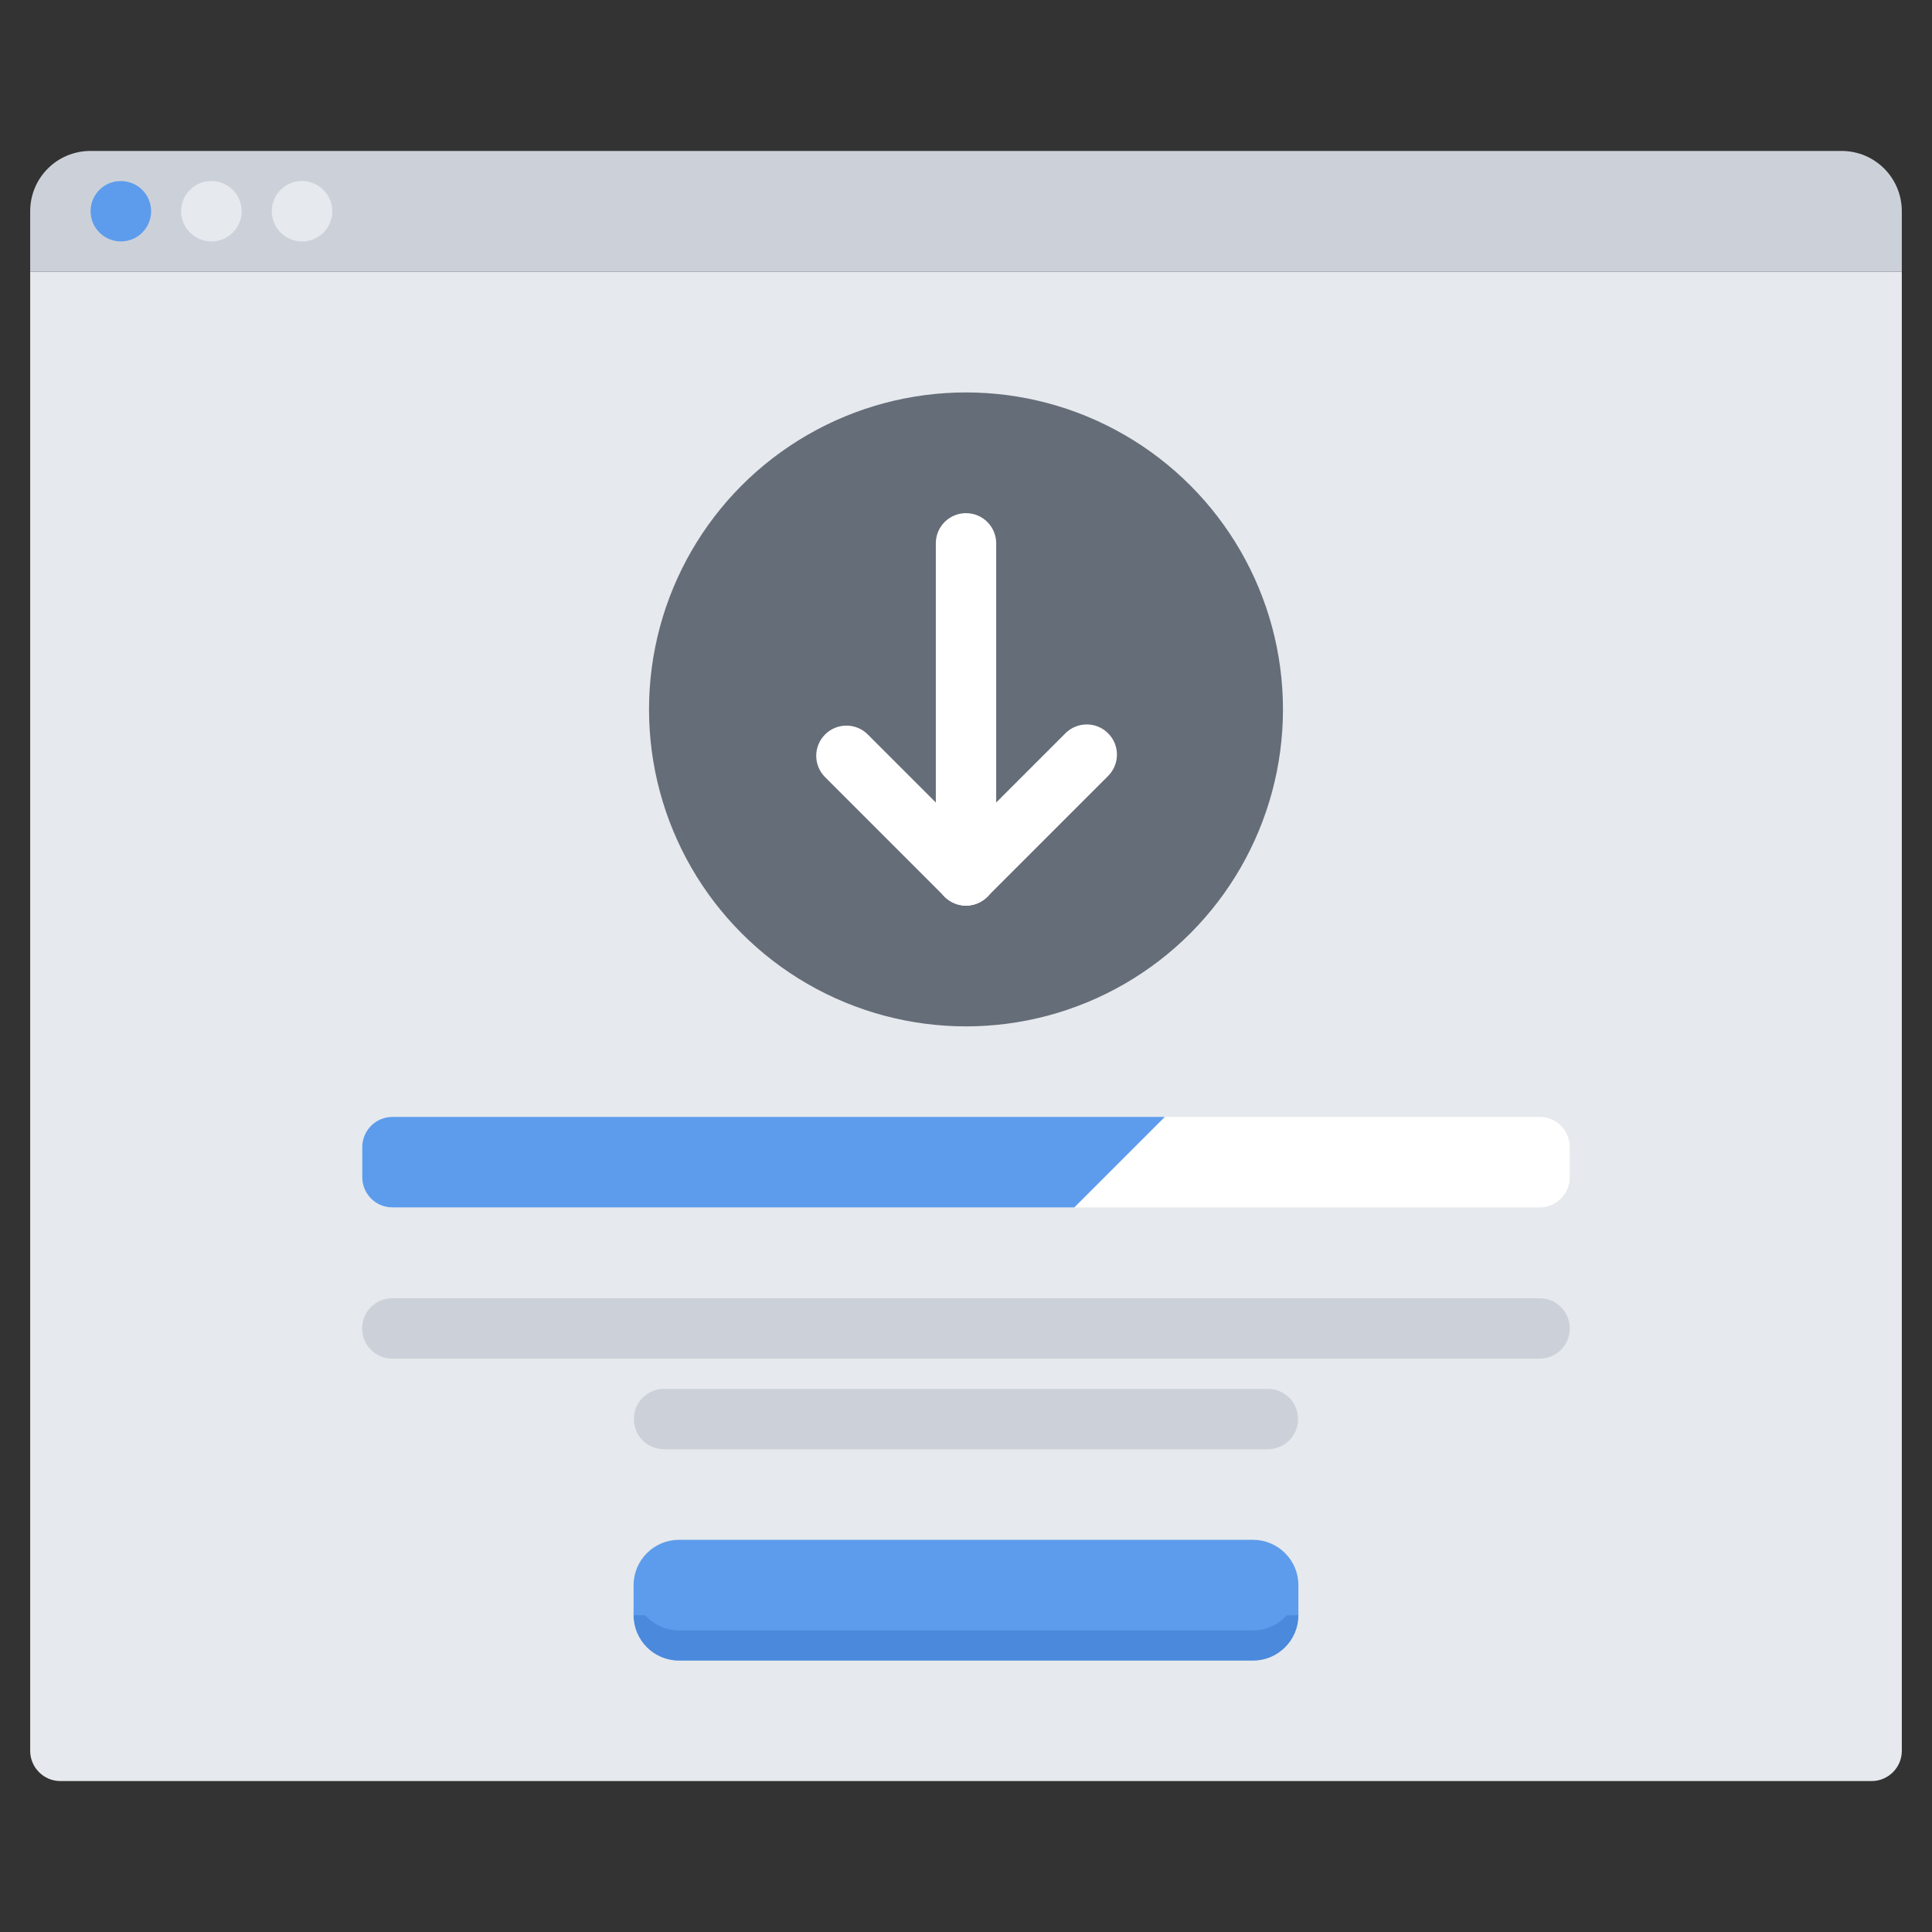 <?xml version="1.0" encoding="UTF-8" standalone="no"?>
<svg
   xmlns:dc="http://purl.org/dc/elements/1.1/"
   xmlns:cc="http://creativecommons.org/ns#"
   xmlns:rdf="http://www.w3.org/1999/02/22-rdf-syntax-ns#"
   xmlns:svg="http://www.w3.org/2000/svg"
   xmlns="http://www.w3.org/2000/svg"
   xmlns:sodipodi="http://sodipodi.sourceforge.net/DTD/sodipodi-0.dtd"
   xmlns:inkscape="http://www.inkscape.org/namespaces/inkscape"
   id="icons"
   enable-background="new 0 0 64 64"
   height="512"
   viewBox="0 0 64 64"
   width="512"
   version="1.1"
   sodipodi:docname="ui-upload.svg"
   inkscape:version="0.92.4 (5da689c313, 2019-01-14)">
  <rect x="0" y="0" width="64" height="64" fill="#333333" stroke="none"/>
  <defs
     id="defs39" />
  <sodipodi:namedview
     pagecolor="#ffffff"
     bordercolor="#666666"
     borderopacity="1"
     objecttolerance="10"
     gridtolerance="10"
     guidetolerance="10"
     inkscape:pageopacity="0"
     inkscape:pageshadow="2"
     inkscape:window-width="1280"
     inkscape:window-height="973"
     id="namedview37"
     showgrid="false"
     inkscape:zoom="0.921875"
     inkscape:cx="222.55805"
     inkscape:cy="293.28026"
     inkscape:window-x="0"
     inkscape:window-y="25"
     inkscape:window-maximized="1"
     inkscape:current-layer="icons" />
  <path
     d="m1 58c0 .55.45 1 1 1h60c.55 0 1-.45 1-1v-49h-62z"
     fill="#e6e9ed"
     id="path2" />
  <path
     d="m63 7v2h-62v-2c0-1.109.89-2 2-2h58c1.11 0 2 .891 2 2z"
     fill="#ccd1d9"
     id="path4" />
  <g
     id="g12"
     style="fill:#e6e9ed">
    <path
       d="m 4.006,5.998 h -0.01 c -0.553,0 -0.995,0.447 -0.995,1 0,0.552 0.452,1 1.005,1 0.553,0 1,-0.448 1,-1 0,-0.553 -0.447,-1 -1,-1 z"
       id="path6"
       inkscape:connector-curvature="0"
       style="fill:#5d9cec;fill-opacity:1" />
    <path
       d="M 7.005,5.998 H 6.995 C 6.443,5.998 6,6.445 6,6.998 c 0,0.552 0.453,1 1.005,1 0.553,0 1,-0.448 1,-1 0,-0.553 -0.447,-1 -1,-1 z"
       id="path8"
       inkscape:connector-curvature="0" />
    <path
       d="m 10.008,5.998 h -0.01 c -0.553,0 -0.995,0.447 -0.995,1 0,0.552 0.452,1 1.005,1 0.553,0 1,-0.448 1,-1 0,-0.553 -0.447,-1 -1,-1 z"
       id="path10"
       inkscape:connector-curvature="0" />
  </g>
  <path
     d="m51 39.997h-38c-.553 0-1-.447-1-1v-.998c0-.553.447-1 1-1h38c.553 0 1 .447 1 1v.998c0 .553-.447 1-1 1z"
     fill="#ccd1d9"
     id="path14"
     style="fill:#ffffff;fill-opacity:1" />
  <path
     d="m38.587 36.999h-25.587c-.553 0-1 .447-1 1v.998c0 .553.447 1 1 1h22.588z"
     fill="#5d9cec"
     id="path16" />
  <path
     d="m41.511 52.009c.82 0 1.5.67 1.5 1.5s-.68 1.5-1.5 1.5h-19.022c-.82 0-1.5-.67-1.5-1.5s.68-1.5 1.5-1.5z"
     fill="#4a89dc"
     id="path18" />
  <circle
     cx="32"
     cy="23.5"
     fill="#48cfad"
     r="10.5"
     id="circle20"
     style="fill:#656d78;fill-opacity:1" />
  <path
     d="m51.001 45.007h-38.006c-.553 0-1-.447-1-1s.447-1 1-1h38.006c.553 0 1 .447 1 1s-.447 1-1 1z"
     fill="#ccd1d9"
     id="path22"
     style="fill:#ccd1d9;fill-opacity:1" />
  <path
     d="m41.999 48.008h-20.002c-.553 0-1-.447-1-1s.447-1 1-1h20.002c.553 0 1 .447 1 1s-.447 1-1 1z"
     fill="#ccd1d9"
     id="path24"
     style="fill:#ccd1d9;fill-opacity:1" />
  <path
     d="m32 29.998c-.553 0-1-.447-1-1v-10.999c0-.553.447-1 1-1s1 .447 1 1v10.999c0 .553-.447 1-1 1z"
     fill="#f5f7fa"
     id="path26"
     style="fill:#ffffff;fill-opacity:1" />
  <path
     d="m32 29.998c-.256 0-.512-.098-.707-.293-.391-.391-.391-1.023 0-1.414l4-4c.391-.391 1.023-.391 1.414 0s.391 1.023 0 1.414l-4 4c-.195.195-.451.293-.707.293z"
     fill="#f5f7fa"
     id="path28"
     style="fill:#ffffff;fill-opacity:1" />
  <path
     d="m32 29.998c-.256 0-.512-.098-.707-.293l-3.961-3.961c-.391-.391-.391-1.023 0-1.414s1.023-.391 1.414 0l3.961 3.961c.391.391.391 1.023 0 1.414-.195.195-.451.293-.707.293z"
     fill="#f5f7fa"
     id="path30"
     style="fill:#ffffff;fill-opacity:1" />
  <path
     d="m41.511 51.009c.82 0 1.5.67 1.5 1.5s-.68 1.5-1.5 1.5h-19.022c-.82 0-1.5-.67-1.5-1.5s.68-1.5 1.5-1.5z"
     fill="#5d9cec"
     id="path32" />
  <path
     d="m20.989 52.509h22.021v1h-22.021z"
     fill="#5d9cec"
     id="path34" />
  <path
     inkscape:connector-curvature="0"
     d="m 41.427,-30.874 c -0.553,0 -1,-0.447 -1,-1 h -13.001 c 0,0.553 -0.447,1 -1,1 -0.553,0 -1,-0.447 -1,-1 v -6.007 c 0,-0.553 0.447,-1 1,-1 h 15.001 c 0.553,0 1,0.447 1,1 v 6.007 c 0,0.553 -0.447,1 -1,1 z"
     id="path12"
     style="fill:#656d78;fill-opacity:1;stroke-width:1" />
  <path
     inkscape:connector-curvature="0"
     d="m 19.162,-7.522 c -0.553,0 -1,-0.447 -1,-1 h -13.001 c 0,0.553 -0.447,1 -1,1 -0.553,0 -1,-0.447 -1,-1 v -6.007 c 0,-0.553 0.447,-1 1,-1 h 15.001 c 0.553,0 1,0.447 1,1 v 6.007 c 0,0.553 -0.447,1 -1,1 z"
     id="path12-3"
     style="fill:#656d78;fill-opacity:1;stroke-width:1" />
  <path
     inkscape:connector-curvature="0"
     style="fill:#ffce54;stroke-width:1"
     d="m 32.678,-14.703 c 1.388,0 2.5,1.125 2.5,2.5 0,1.375 -1.112,2.5 -2.5,2.5 -1.375,0 -2.5,-1.125 -2.5,-2.5 0,-1.375 1.125,-2.5 2.5,-2.5 z"
     id="path40" />
</svg>
